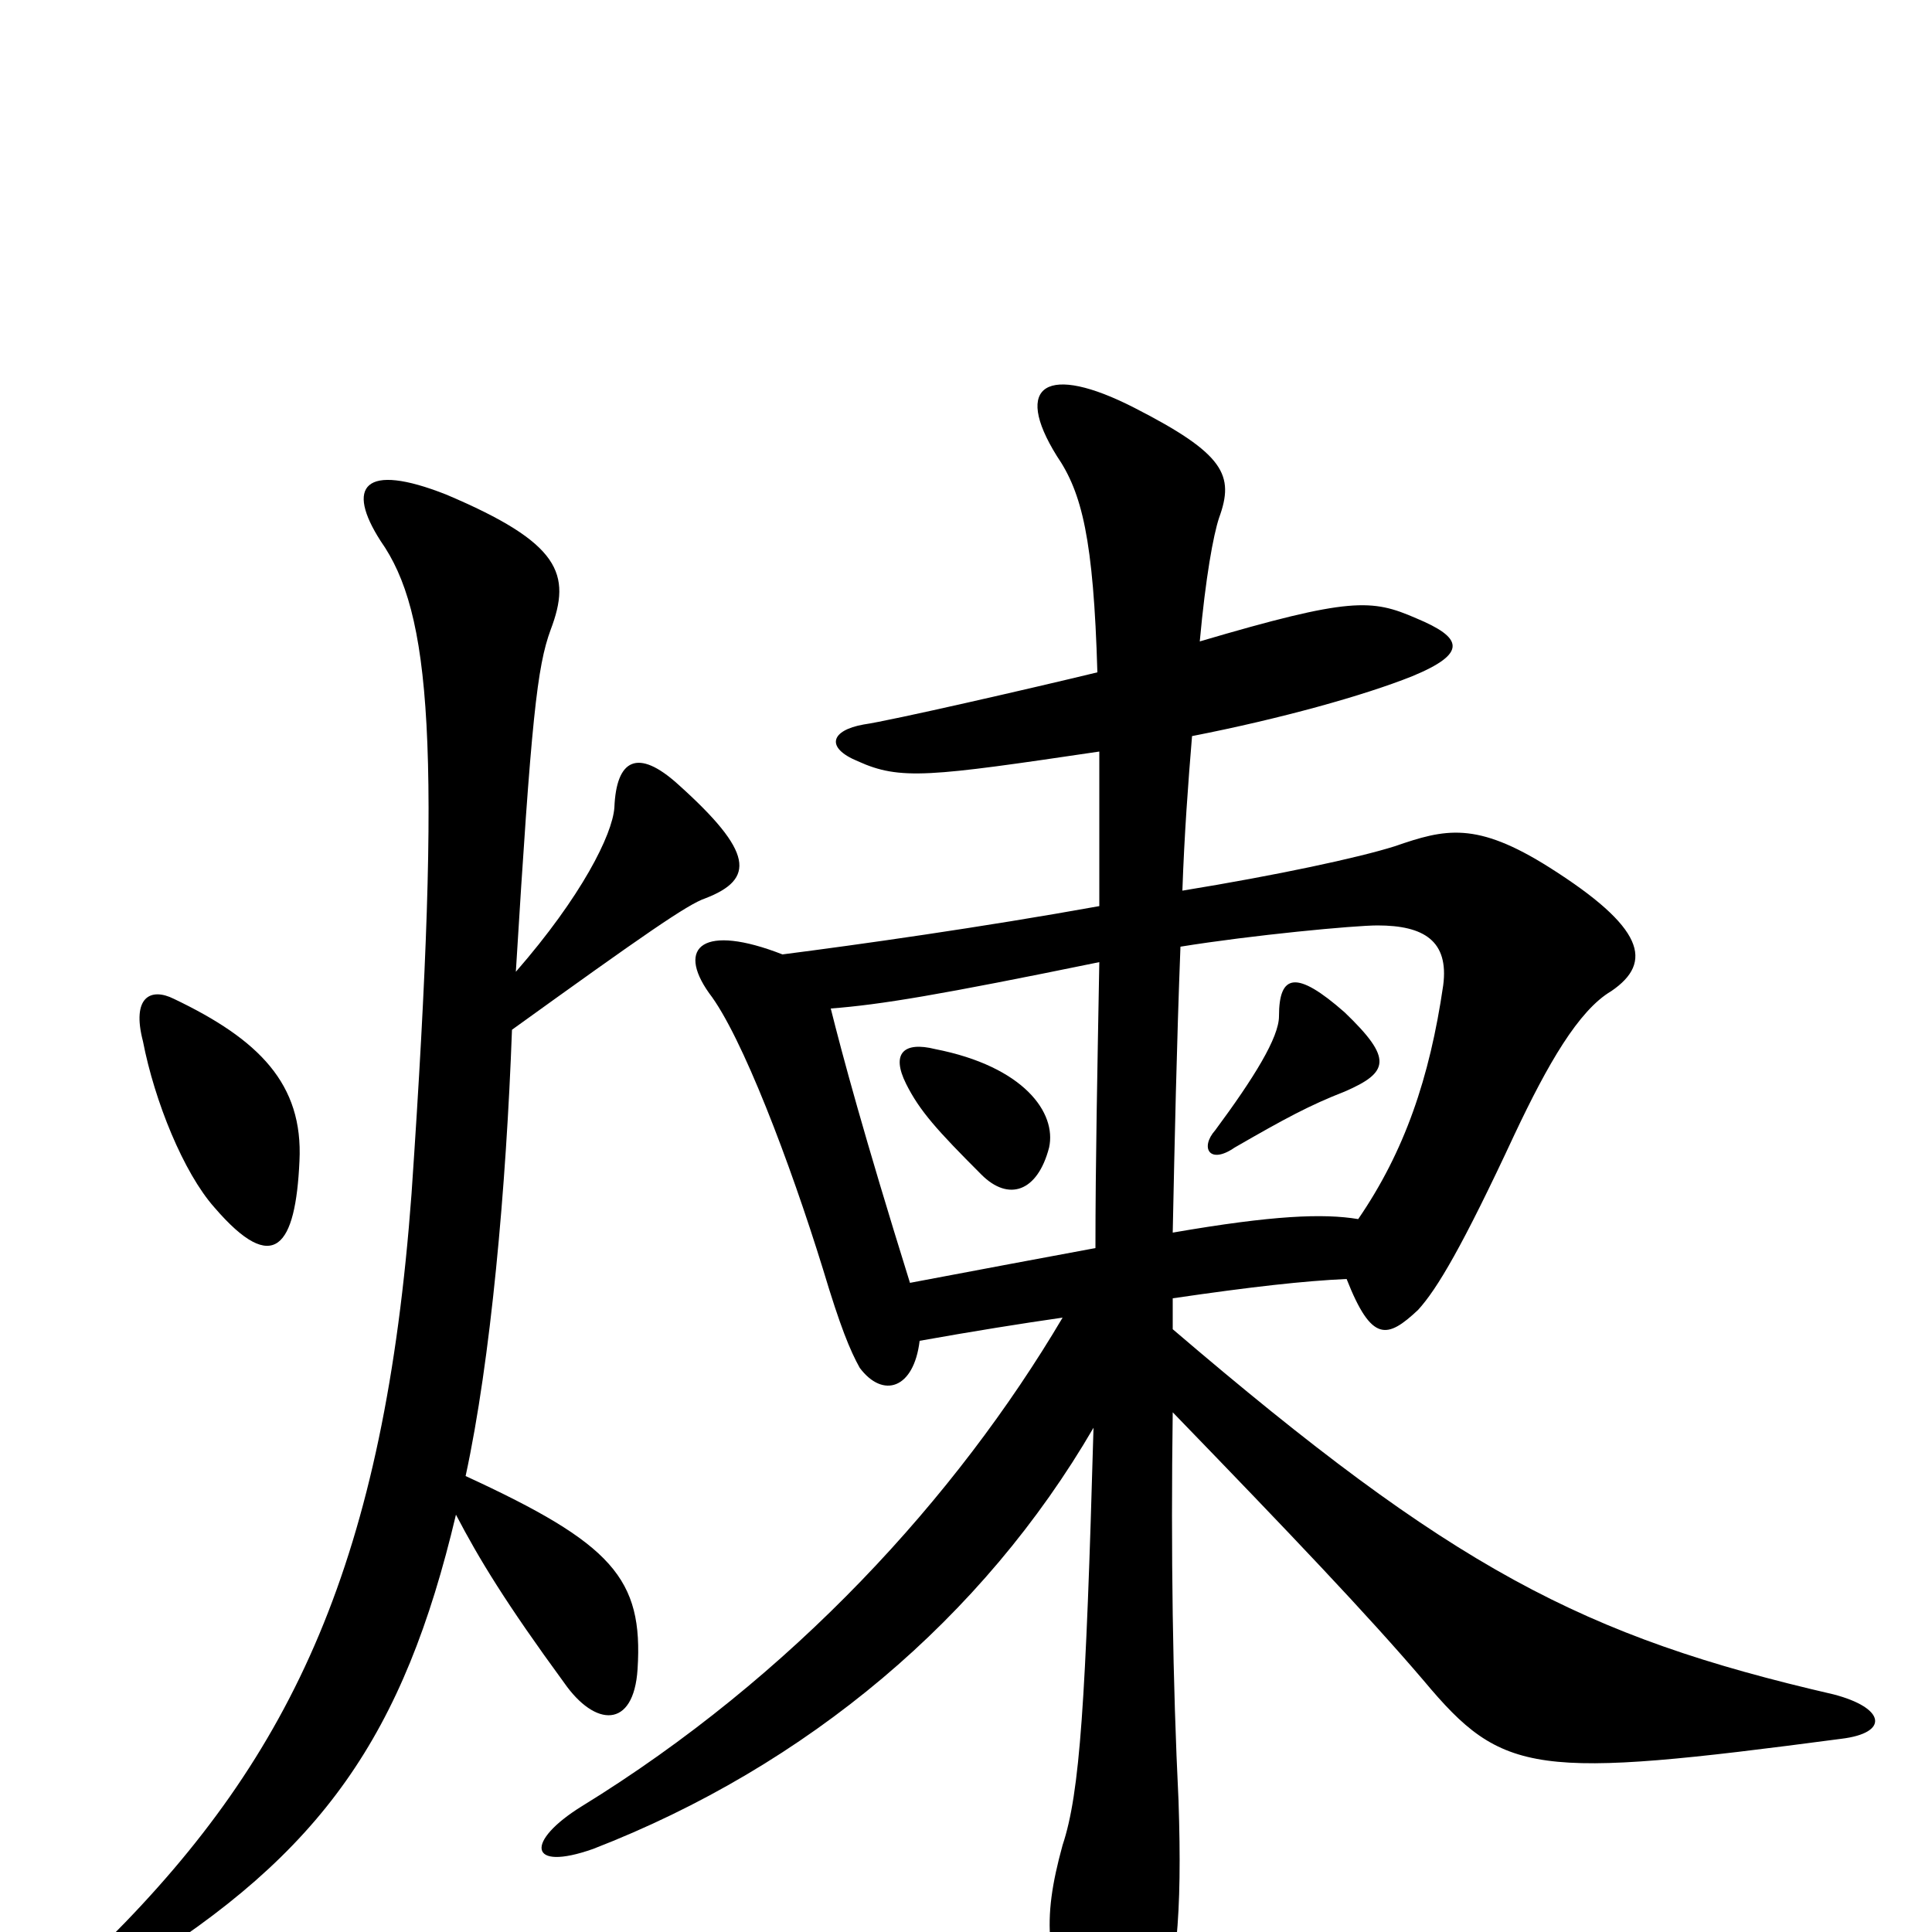 <svg xmlns="http://www.w3.org/2000/svg" viewBox="0 -1000 1000 1000">
	<path fill="#000000" d="M155 -399C157 -439 134 -462 90 -483C78 -489 68 -484 74 -461C80 -430 95 -393 111 -375C142 -339 153 -355 155 -399ZM267 -497C275 -628 278 -655 285 -674C296 -703 290 -719 231 -744C188 -761 179 -748 197 -720C223 -683 229 -616 213 -382C199 -193 152 -92 56 4C39 22 48 34 68 20C167 -41 209 -102 236 -216C248 -193 262 -170 292 -129C308 -106 328 -105 330 -136C333 -183 317 -201 241 -236C254 -296 262 -385 265 -467C333 -516 356 -532 365 -535C391 -545 390 -559 351 -594C330 -613 319 -607 318 -582C317 -568 301 -536 267 -497ZM543 -406C547 -424 530 -448 484 -457C468 -461 461 -455 469 -439C476 -425 485 -415 508 -392C522 -378 537 -383 543 -406ZM696 -435C719 -445 721 -452 696 -476C671 -498 662 -496 662 -474C662 -463 649 -442 629 -415C621 -406 626 -397 639 -406C665 -421 678 -428 696 -435ZM607 -362C608 -410 609 -458 611 -510C648 -516 701 -521 713 -521C737 -521 750 -513 747 -490C740 -442 727 -404 703 -369C685 -372 659 -371 607 -362ZM430 -478C456 -480 486 -485 569 -502C568 -446 567 -398 567 -354C540 -349 508 -343 471 -336C447 -413 436 -454 430 -478ZM607 -312C607 -317 607 -322 607 -328C648 -334 675 -337 697 -338C710 -305 718 -307 734 -322C744 -333 757 -355 784 -413C801 -449 817 -477 834 -487C856 -502 851 -520 802 -551C764 -575 748 -571 722 -562C703 -556 661 -547 612 -539C613 -568 615 -595 617 -619C663 -628 706 -640 731 -650C760 -662 757 -670 733 -680C710 -690 699 -691 621 -668C624 -701 628 -723 631 -732C639 -754 634 -765 587 -789C542 -812 524 -801 547 -764C560 -745 566 -721 568 -652C535 -644 461 -627 447 -625C430 -622 427 -613 444 -606C466 -596 481 -598 569 -611C569 -588 569 -562 569 -531C508 -520 444 -511 405 -506C364 -522 350 -510 367 -486C384 -464 409 -398 426 -343C435 -313 440 -301 445 -292C457 -276 473 -281 476 -306C504 -311 529 -315 550 -318C495 -225 410 -132 301 -65C272 -47 273 -31 307 -43C418 -86 509 -163 566 -261C562 -119 559 -72 550 -45C539 -5 541 15 560 57C573 84 590 82 598 58C609 22 612 -8 610 -68C607 -129 606 -197 607 -269C668 -206 708 -164 737 -130C778 -81 794 -79 953 -100C978 -103 976 -116 949 -123C819 -153 752 -188 607 -312Z"/>
</svg>